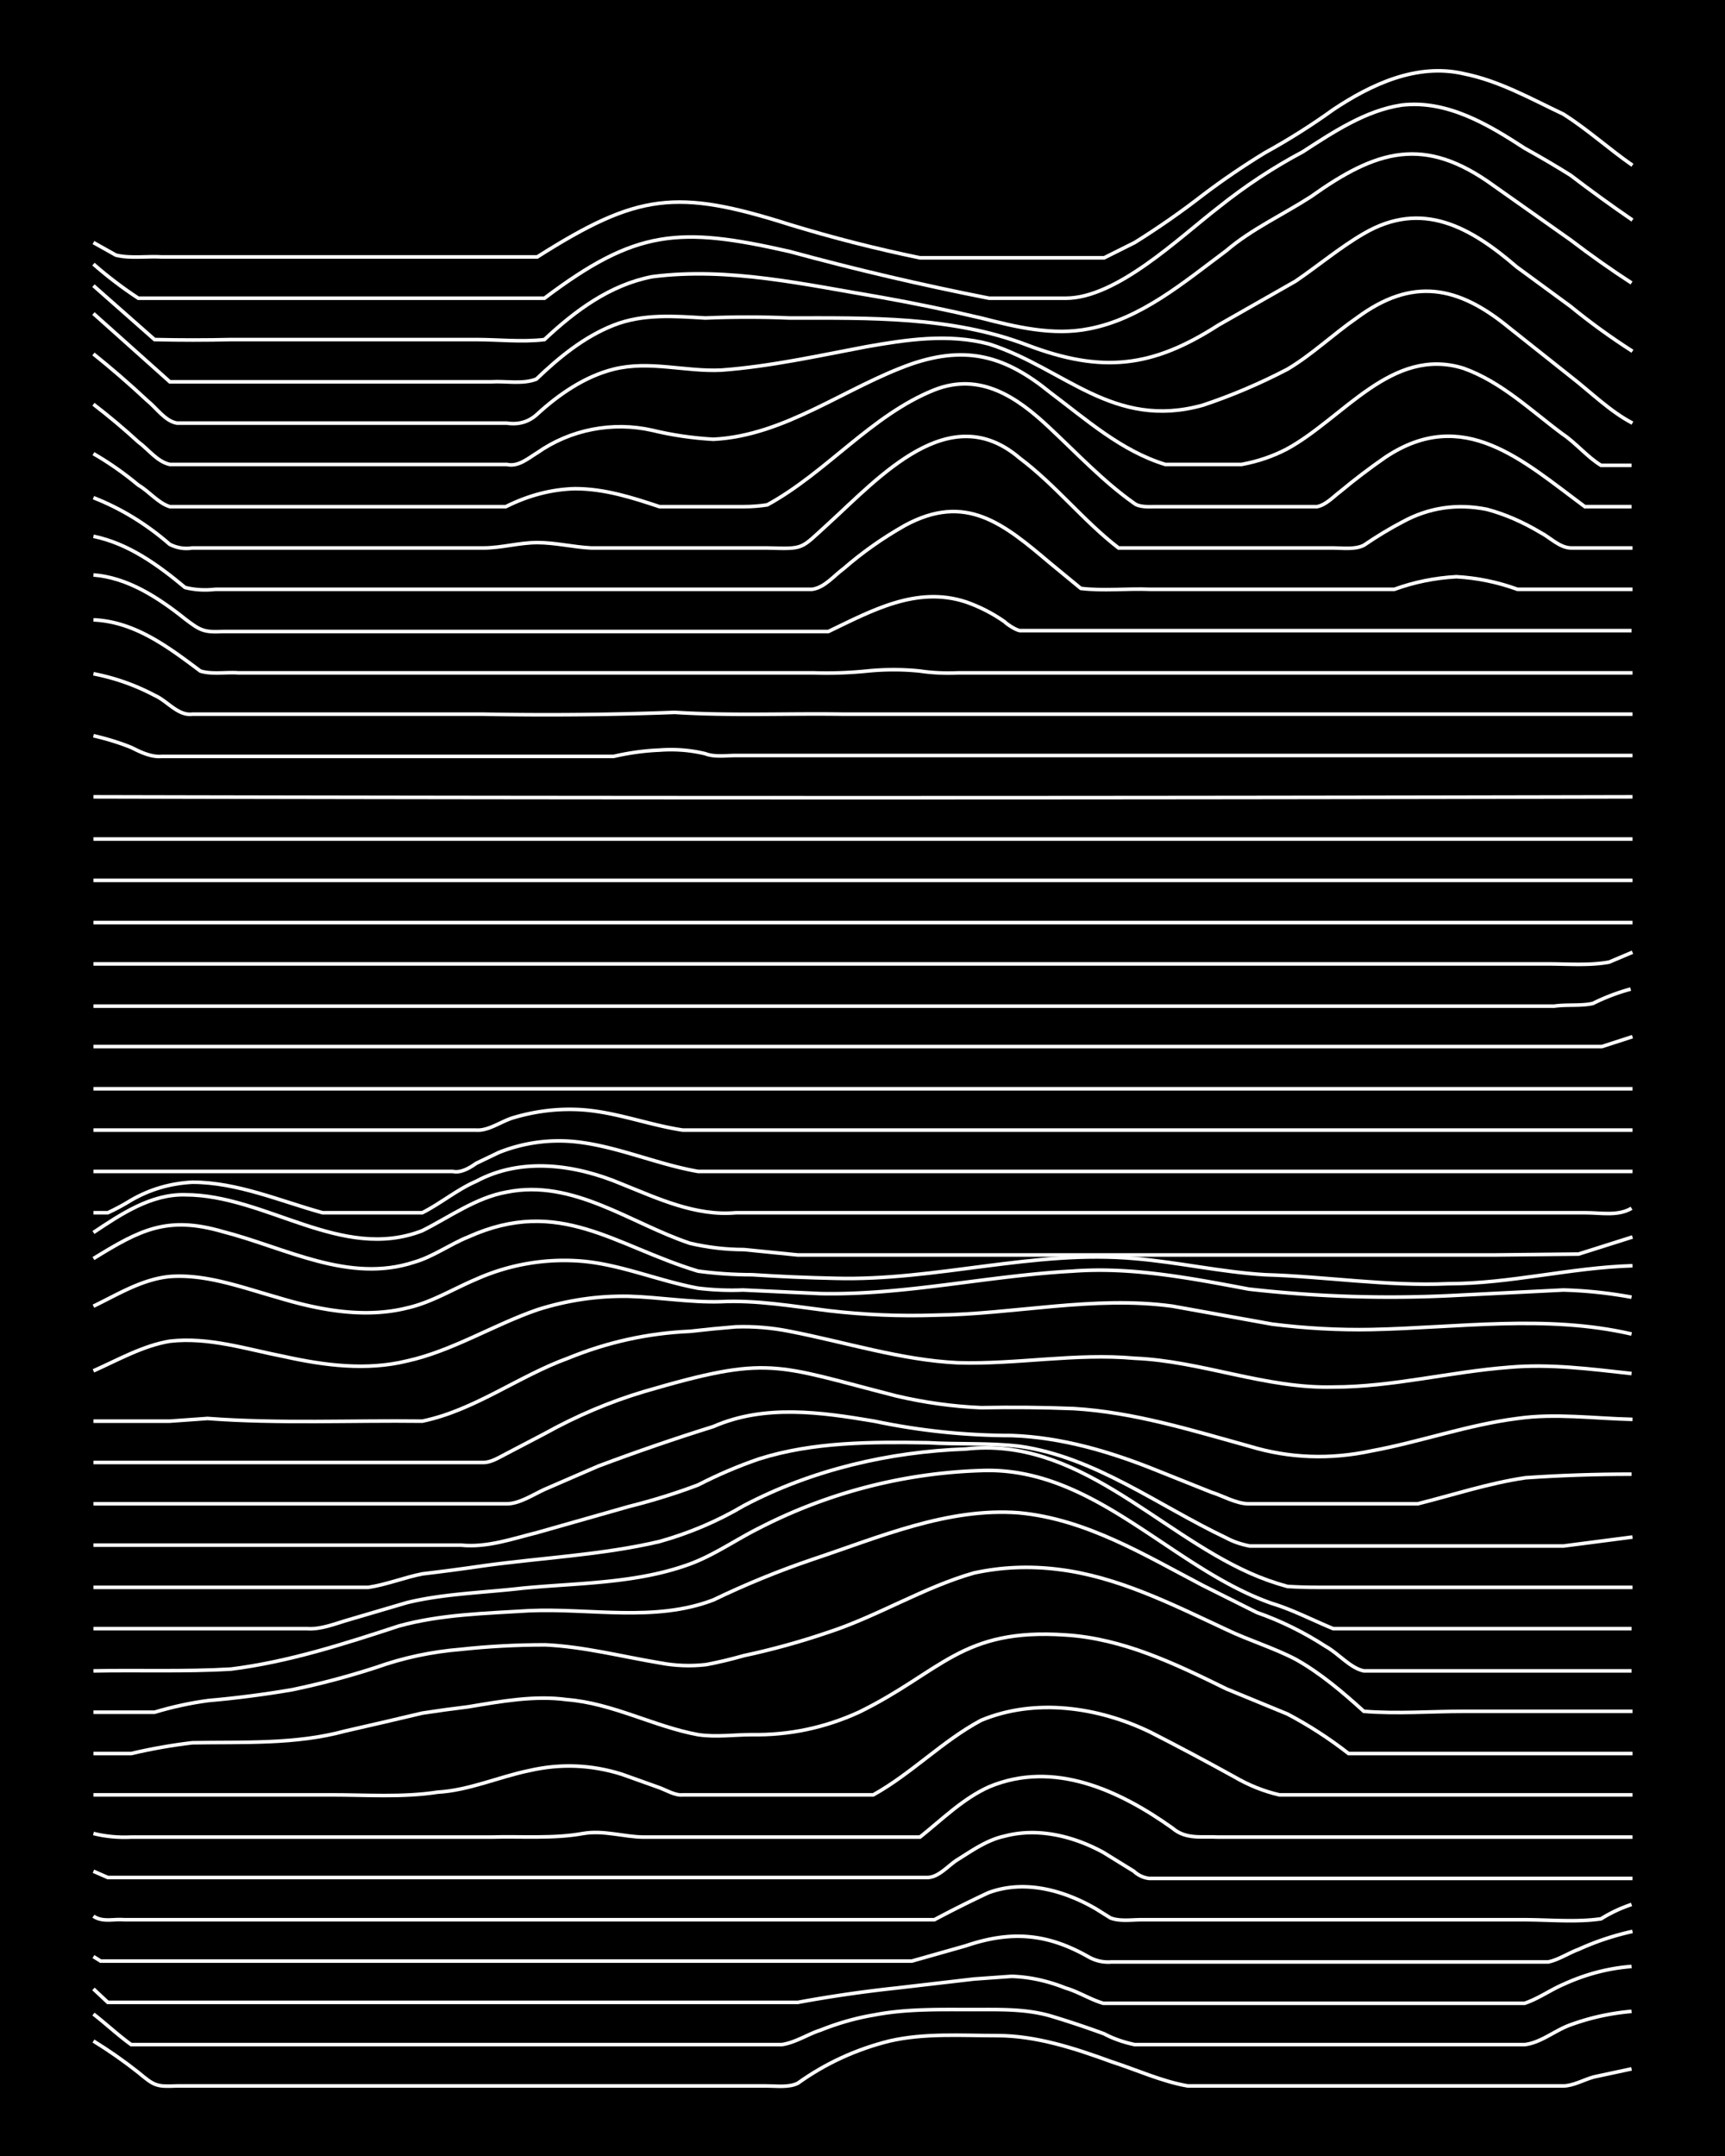 <svg xmlns="http://www.w3.org/2000/svg" id="a" width="1920" height="2400" viewBox="0 0 192 240"><defs><style>.b{fill:none;stroke:#fff;stroke-miterlimit:10;stroke-width:.4px}</style></defs><path d="M0 0h192v240H0z" style="stroke-width:0"/><path d="M10.4 227.2q2.6 1.6 5 3.5c1.8 1.5 2 1.6 4.3 1.5h65.6c1.1 0 2.5.2 3.5-.3q4.6-3.3 10.2-4.7c3.9-.9 8-.6 12-.6 4.3 0 8.6 1.4 12.7 2.9 2.8.9 5.6 2.2 8.5 2.7H174c1.1 0 2.3-.7 3.4-1l4.2-.9" class="b"/><path d="M10.4 224.2c1.3 1 2.8 2.4 4.2 3.4H87c1.5-.2 3-1.2 4.3-1.6q3-1.2 6-1.7c3.6-.7 7.4-.6 11-.6 2.9 0 5.8-.1 8.6.7q3 .9 6 2 1.5.8 3.4 1.2h43.4c1.8-.2 3.4-1.6 5.1-2.2q3.3-1.2 6.8-1.5M10.4 221.4l1.6 1.5q25.6 0 51.2 0h25.6q5.4-1 11-1.6l8.6-1 4.2-.3q3 .1 6 1.3c1.4.4 2.8 1.3 4.2 1.7h46.9c1.5-.5 2.9-1.5 4.3-2.1q3.7-1.7 7.6-2M10.4 217.8l.8.5h81q4.6 0 9.3 0l6-1.7c5-1.7 9-1.4 13.6 1.2q1.2.7 2.6.6h48.6c1.1-.2 2.3-1 3.4-1.4a30 30 0 0 1 6-2M10.4 213.3c1 .7 2.2.3 3.4.4H104q3-1.6 6-3c4-1.5 8.4-.3 12 1.8l1.6 1c1 .4 2.4.2 3.4.2h42.6c2.9 0 5.8.3 8.6-.1q1.6-1 3.4-1.6M10.4 208.3l1.6.7h91.2c1.3 0 2.4-1.4 3.4-2 1.6-1 3.3-2.2 5.2-2.6 3.7-1 7.7 0 11 1.8l3.4 2.1a3 3 0 0 0 1.7.8h53.8" class="b"/><path d="M10.4 204.1q2 .5 4.2.4h40c3.5-.1 7 .2 10.3-.4 2.3-.4 4.6.4 6.8.4h30.7c2.5-2 4.8-4.3 7.7-5.6 7.2-3 14.5.4 20.4 4.6 1.5 1.3 3.3.9 5.1 1h46.1" class="b"/><path d="M10.4 199.8h26.4c4 0 8 .3 11.9-.3 3.5-.2 6.8-1.7 10.2-2.4q5.2-1.2 10.3.4l4.2 1.5c.8.3 1.8.9 2.6.8h21.2c4.3-2.4 7.7-6 12-8.3 6-2.5 13-1.5 18.8 1.3q4.7 2.4 9.4 5 2.4 1.4 5 2h39.3" class="b"/><path d="M10.4 195.2h4.2q3.4-.8 6.8-1.2c5.7-.1 11.5.2 17-1.3q4.4-1 8.6-2 2.6-.4 5.1-.7c3.6-.6 7.4-1.3 11-.8 5.1.4 9.7 3 14.6 3.9 2 .3 4 0 6 0q6.2.1 11.9-2.5c9.2-4.5 11.4-9.4 23-8.6 6.4.4 12.2 3.2 17.9 6l6.8 2.8q3.6 1.9 6.8 4.4h31.6" class="b"/><path d="M10.4 190.6h6.8q3-.9 6-1.3 4.6-.4 9.3-1.2 4.8-1 9.4-2.5 4.5-1.6 9.4-2 4.6-.5 9.4-.5c4.3.2 8.5 1.3 12.7 2q2.6.5 5.2.2 2.1-.4 4.2-1 4.7-1 9.4-2.6c5.5-1.8 10.6-5 16.2-6.6q4.6-1 9.4-.4c6.6.8 12.7 3.9 18.7 6.7 2.5 1.2 5.2 2 7.7 3.3 2.7 1.5 5.3 3.7 7.6 5.8 3.7.3 7.5 0 11.1 0h18.8" class="b"/><path d="M10.4 186c5-.1 10.2.1 15.3-.2 6.4-.8 12.6-2.8 18.7-4.8 4.7-1.3 9.7-1.4 14.5-1.7 6.8-.3 14 1.3 20.5-1.2q5.4-2.6 11-4.5c7.5-2.5 15.1-5.8 23-5.2 7.5.7 14 4.7 20.5 8.1l6 3q4 1.4 7.7 3.8c1.3.7 2.7 2.4 4.2 2.7h29.8" class="b"/><path d="M10.4 181.3h23.8c1.4.1 3-.5 4.3-.9l6.8-2c4.1-1 8.5-1.1 12.8-1.6 6.2-.6 12.7-.5 18.7-2.7 2.7-1 5.1-2.7 7.7-4a58 58 0 0 1 24.7-6.4c12.6-.5 21.2 10.9 32.4 14.8 2.3.7 4.6 1.9 6.8 2.8h33.2" class="b"/><path d="M10.4 176.7H41c2-.3 4-1.1 6-1.5q3.4-.4 6.8-.9c6.5-.9 13.2-1.2 19.6-2.7q5-1.4 9.4-4c7.6-4 16.2-6 24.7-6.3 12.4-1.4 21.1 9.1 31.6 13.8q2 .9 4.2 1.5 1.6.1 3.4.1h35" class="b"/><path d="M10.4 172h40.9c2.9.3 5.7-.7 8.5-1.4l10.2-2.9q4-1 7.7-2.4 3.3-1.7 6.8-2.9c6-1.9 12.5-1.9 18.8-1.8 3.3.2 6.8 0 10.2.4 8.4 1.2 15.4 6.6 23 10.2q1.1.6 2.6.9H174l7.7-1" class="b"/><path d="M10.4 167.4h46c1.4 0 2.9-1 4.2-1.6l6-2.6q6.4-2.4 12.8-4.4c5.7-2.5 12-1.6 17.9-.6q7.6 1.6 15.3 1.6c5.6.2 11 1.8 16.2 3.9l6 2.4c1.3.4 2.8 1.3 4.2 1.3h18.8c4-1 7.9-2.3 12-2.9q5.8-.4 11.8-.4" class="b"/><path d="M10.4 162.8h43.4c.9 0 1.8-.6 2.6-1l4.2-2.2q5.4-3 11.1-4.7c14-4.1 14.4-3 28.1.5q4.7 1.1 9.4 1.3 5.2-.1 10.3.1c6.7.4 13.1 2.4 19.6 4.2q6.6 2 13.6.5c5.4-1 10.7-2.9 16.2-3.6 4.2-.6 8.5 0 12.8.1" class="b"/><path d="M10.4 158.2h8.5l4.2-.3c8 .6 16 .2 23.9.3 5.8-1.2 10.7-5 16.2-7q6.6-2.7 13.6-3 2.6-.3 5.1-.5 3-.1 6 .5c6.2 1.2 12.4 3.2 18.7 3.5 6.6.2 13.1-1.1 19.7-.5 7.4.3 14.6 3.4 22.1 3.2 6.6 0 13-1.7 19.6-2.2 4.5-.4 9.1.2 13.6.7" class="b"/><path d="M10.4 152.6c2.7-1.2 5.5-2.8 8.5-3.3 4.3-.5 8.6.9 12.7 1.7 4.5 1 9.2 1.6 13.7.5 5-1.1 9.6-4 14.5-5.7q5-1.6 10.2-1.5c3.4.1 6.8.7 10.2.6 4-.2 8 .5 12 1q6 .7 11.9.5c8.8-.1 17.6-2.2 26.4-1q5.6 1 11.1 2 5.6.7 11 .6c9.7-.2 19.5-1.7 29 .5" class="b"/><path d="M10.4 145.4c2.7-1.3 5.4-3 8.5-3.3 4-.3 8 1.2 11.9 2.3 4.6 1.4 9.7 2.4 14.5 1.2 2.7-.6 5.1-2.1 7.7-3.2a24 24 0 0 1 11.9-2c4.3.4 8.5 2.2 12.8 3q2.5.3 5 .2l8.6.4c9.4.2 18.7-2 28.1-2.5 6.6-.5 13.2.8 19.6 2q11.5 1.3 23 .7l12-.6q3.8.1 7.6.8" class="b"/><path d="M10.4 140.1c5.2-3.2 8.2-4.8 14.4-3 7 1.8 14 5.8 21.3 3.4 2.1-.6 4-2 6-2.8 10.2-4.6 16.3 1 25.6 3.8q3 .4 6 .4 4.6.3 9.3.4c11.2.3 22.1-3.2 33.3-2.2 4.8.4 9.6 1.5 14.5 1.8 6.8.2 13.6 1.3 20.4 1 6.9 0 13.6-1.8 20.5-2" class="b"/><path d="M10.4 137.2c3-2 6.4-4.3 10.2-4.2 9 0 17.4 7.5 26.4 4 3-1.5 6-3.7 9.4-4.3 7.4-1.5 13.8 3.5 20.4 5.7q3 .7 6 .7l6 .6h77.5l9.4-.1 6-1.9" class="b"/><path d="M10.4 135H12q1.3-.6 2.6-1.4 3.1-1.8 6.8-2c5 0 9.8 2.1 14.5 3.4H47c2-1 3.9-2.6 6-3.5 5-2.7 11-1.9 16.2.3 4 1.6 8.2 3.6 12.7 3.2h94.6c1.7 0 3.6.4 5.1-.5" class="b"/><path d="M10.4 130.4h40c.9.2 1.9-.4 2.6-.9l2.5-1.2a18 18 0 0 1 8.6-1.2c4.6.5 9 2.5 13.6 3.3h104M10.4 125.8H53c1.4.1 2.8-1 4.2-1.4q3.4-1 6.8-.9c4.1.1 8 1.7 12 2.3h105.7M10.4 121.2h171.3M10.4 116.5h167.9l3.4-1.1M10.4 112H173c1.4-.2 3 0 4.3-.3q2-1 4.2-1.6M10.4 107.3h161.9c2.2 0 4.6.2 6.8-.2l2.6-1.1M10.4 102.7h171.3M10.4 98h171.3M10.4 93.4h171.3M10.4 88.7q85.6.2 171.3 0M10.4 81.9q2.2.5 4.2 1.3c1 .5 2.2 1.1 3.4 1h50.3q2.6-.6 5.1-.7 2.6-.2 5.1.4c1 .4 2.4.2 3.4.2h99.8M10.4 75q3.6.7 6.8 2.4c1.4.6 2.6 2.3 4.2 2.1h32.4q10.7.2 21.3-.2c6.3.4 12.5.1 18.8.2h87.8M10.4 69c4.6.2 8.3 3 11.9 5.7 1.3.4 2.9.1 4.2.2h64q3 .1 6-.2t5.9 0q2 .3 4.3.2h75" class="b"/><path d="M10.4 64c3.8.3 7.2 2.5 10.2 4.9 1.7 1.3 2.1 1.5 4.2 1.4h67.4C97 68 102 65.2 107.5 67q2.3.8 4.3 2.2c.3.3 1.2.9 1.7 1h68.1" class="b"/><path d="M10.4 59.7c3.9.8 7.2 3.2 10.2 5.7q1.6.4 3.4.2h66.4c1.4-.2 2.4-1.5 3.5-2.3q3.1-2.7 6.8-4.8c6.8-3.7 11-.2 16.2 4.2l3.4 2.8c2.5.3 5.1 0 7.7.1h27.2q3.3-1.2 6.9-1.4 3.5.2 6.8 1.4h12.8" class="b"/><path d="M10.4 55.4q4.6 1.8 8.5 5.2 1.2.6 2.5.4h32.4c2 0 4-.6 6-.6s4 .5 6 .6h19.6c4.2.1 3.6.2 6.8-2.7 5.7-5.2 13.5-14 21.3-7.3 4 3 7.1 7 11 10h23.9c1.1 0 2.4.2 3.4-.3q2.2-1.5 4.3-2.6 4.4-2.4 9.4-1.4 3 .8 6 2.6c1 .5 2.1 1.7 3.4 1.7h6.8" class="b"/><path d="M10.4 50.5q2.6 1.5 5 3.5c1.2.7 2.2 2 3.5 2.4h37.4q3.8-1.9 7.7-2c3.3 0 6.4 1 9.4 2h9.4q1.3 0 2.6-.2C92 52.6 97 46.2 104 43.4c5.1-2 9.2.8 12.8 4.2 3 2.8 6 6 9.4 8.4.6.5 1.7.4 2.5.4h17.9c1-.2 1.8-1.1 2.6-1.7q2.4-2 5-3.8c8.7-5.8 15.3.4 22.2 5.5h5.2" class="b"/><path d="M10.4 45q2.6 2 5 4.2c1.1.8 2.1 2.2 3.5 2.5h37.5c1.3.3 2.4-.7 3.4-1.3 3.7-2.6 8.4-3.5 12.8-2.5q3.3.8 6.8 1c8-.4 14.7-5.8 22.1-8.4 6.2-2.1 10.5-.8 15.4 3.2 4 3 7.9 6.5 12.8 8h8.5q2.7-.5 5-1.7c6.3-3.4 11.7-11.5 19.7-9 4.2 1.5 7.5 4.7 11 7.3 1.5 1 2.8 2.6 4.3 3.5h3.4" class="b"/><path d="M10.4 39.4q3 2.4 6 5.2c1 .8 2 2.3 3.3 2.5h36.7q2 .3 3.4-1c2.4-2.2 5.3-4.2 8.5-5 4-1 8 .3 12 .1 5.4-.4 10.8-1.6 16.1-2.6 4.5-.8 9.2-1.5 13.7-.3 8.4 2.7 13.8 9.6 23.8 6.8q4.8-1.6 9.4-4c2.7-1.6 5.1-3.9 7.7-5.7 6.2-4.6 11.3-3.6 17 1.1l6.8 5.4c2.2 1.7 4.4 3.9 6.9 5.2" class="b"/><path d="m10.4 34.9 8.5 7.6h35.8c1.6-.1 3.5.3 5-.3 2.5-2.4 5.3-4.7 8.6-6s6.8-1 10.2-.8q4.7-.2 9.4 0c8.9 0 18-.2 26.4 3s14 2.5 21.3-2.2l8.6-4.9c2.5-1.7 5-3.8 7.6-5.3 6.5-3.8 11.9-.7 17 3.7l6 4.4q3.3 2.7 6.9 5" class="b"/><path d="m10.4 31.8 6.8 6q4.3.1 8.5 0H53c2.5 0 5.1.3 7.6 0 3.4-3.2 7.3-6.1 12-7 8.5-1.1 17.1.9 25.5 2.3q5.6 1 11.1 2.3c3.9 1 8 2 12 1.2 5.8-1.1 10.6-5.2 15.3-8.7 2.8-2.4 6.3-4 9.4-6 7.3-5.2 12.6-6.9 20.4-1.2l8.5 6q3.4 2.6 6.8 4.8" class="b"/><path d="M10.4 29.4q2.4 2.1 5 3.8h45.2c10.2-7.7 15-8 27.3-5.2q11 3 22.2 5.2h8.5c5.7 0 12.6-6.7 17-10.1q4.5-3.6 9.4-6.2c3.4-2.2 7-4.6 11-5.2 5.1-.6 9.7 2.2 13.7 4.8q2.7 1.5 5.1 3 3.4 2.6 6.9 5" class="b"/><path d="m10.4 27 2.5 1.4c1.6.4 3.5.1 5.1.2h41.8C71 21.5 75.3 21 87.9 25q7.2 2.2 14.5 3.7h20.5l3.4-1.7q4-2.5 7.6-5.3 3.3-2.5 6.9-4.7 4-2.2 7.6-4.8c4.2-2.8 9.3-5.2 14.5-4 4 .8 7.5 2.8 11.1 4.5 2.7 1.7 5.1 3.9 7.7 5.7" class="b"/></svg>